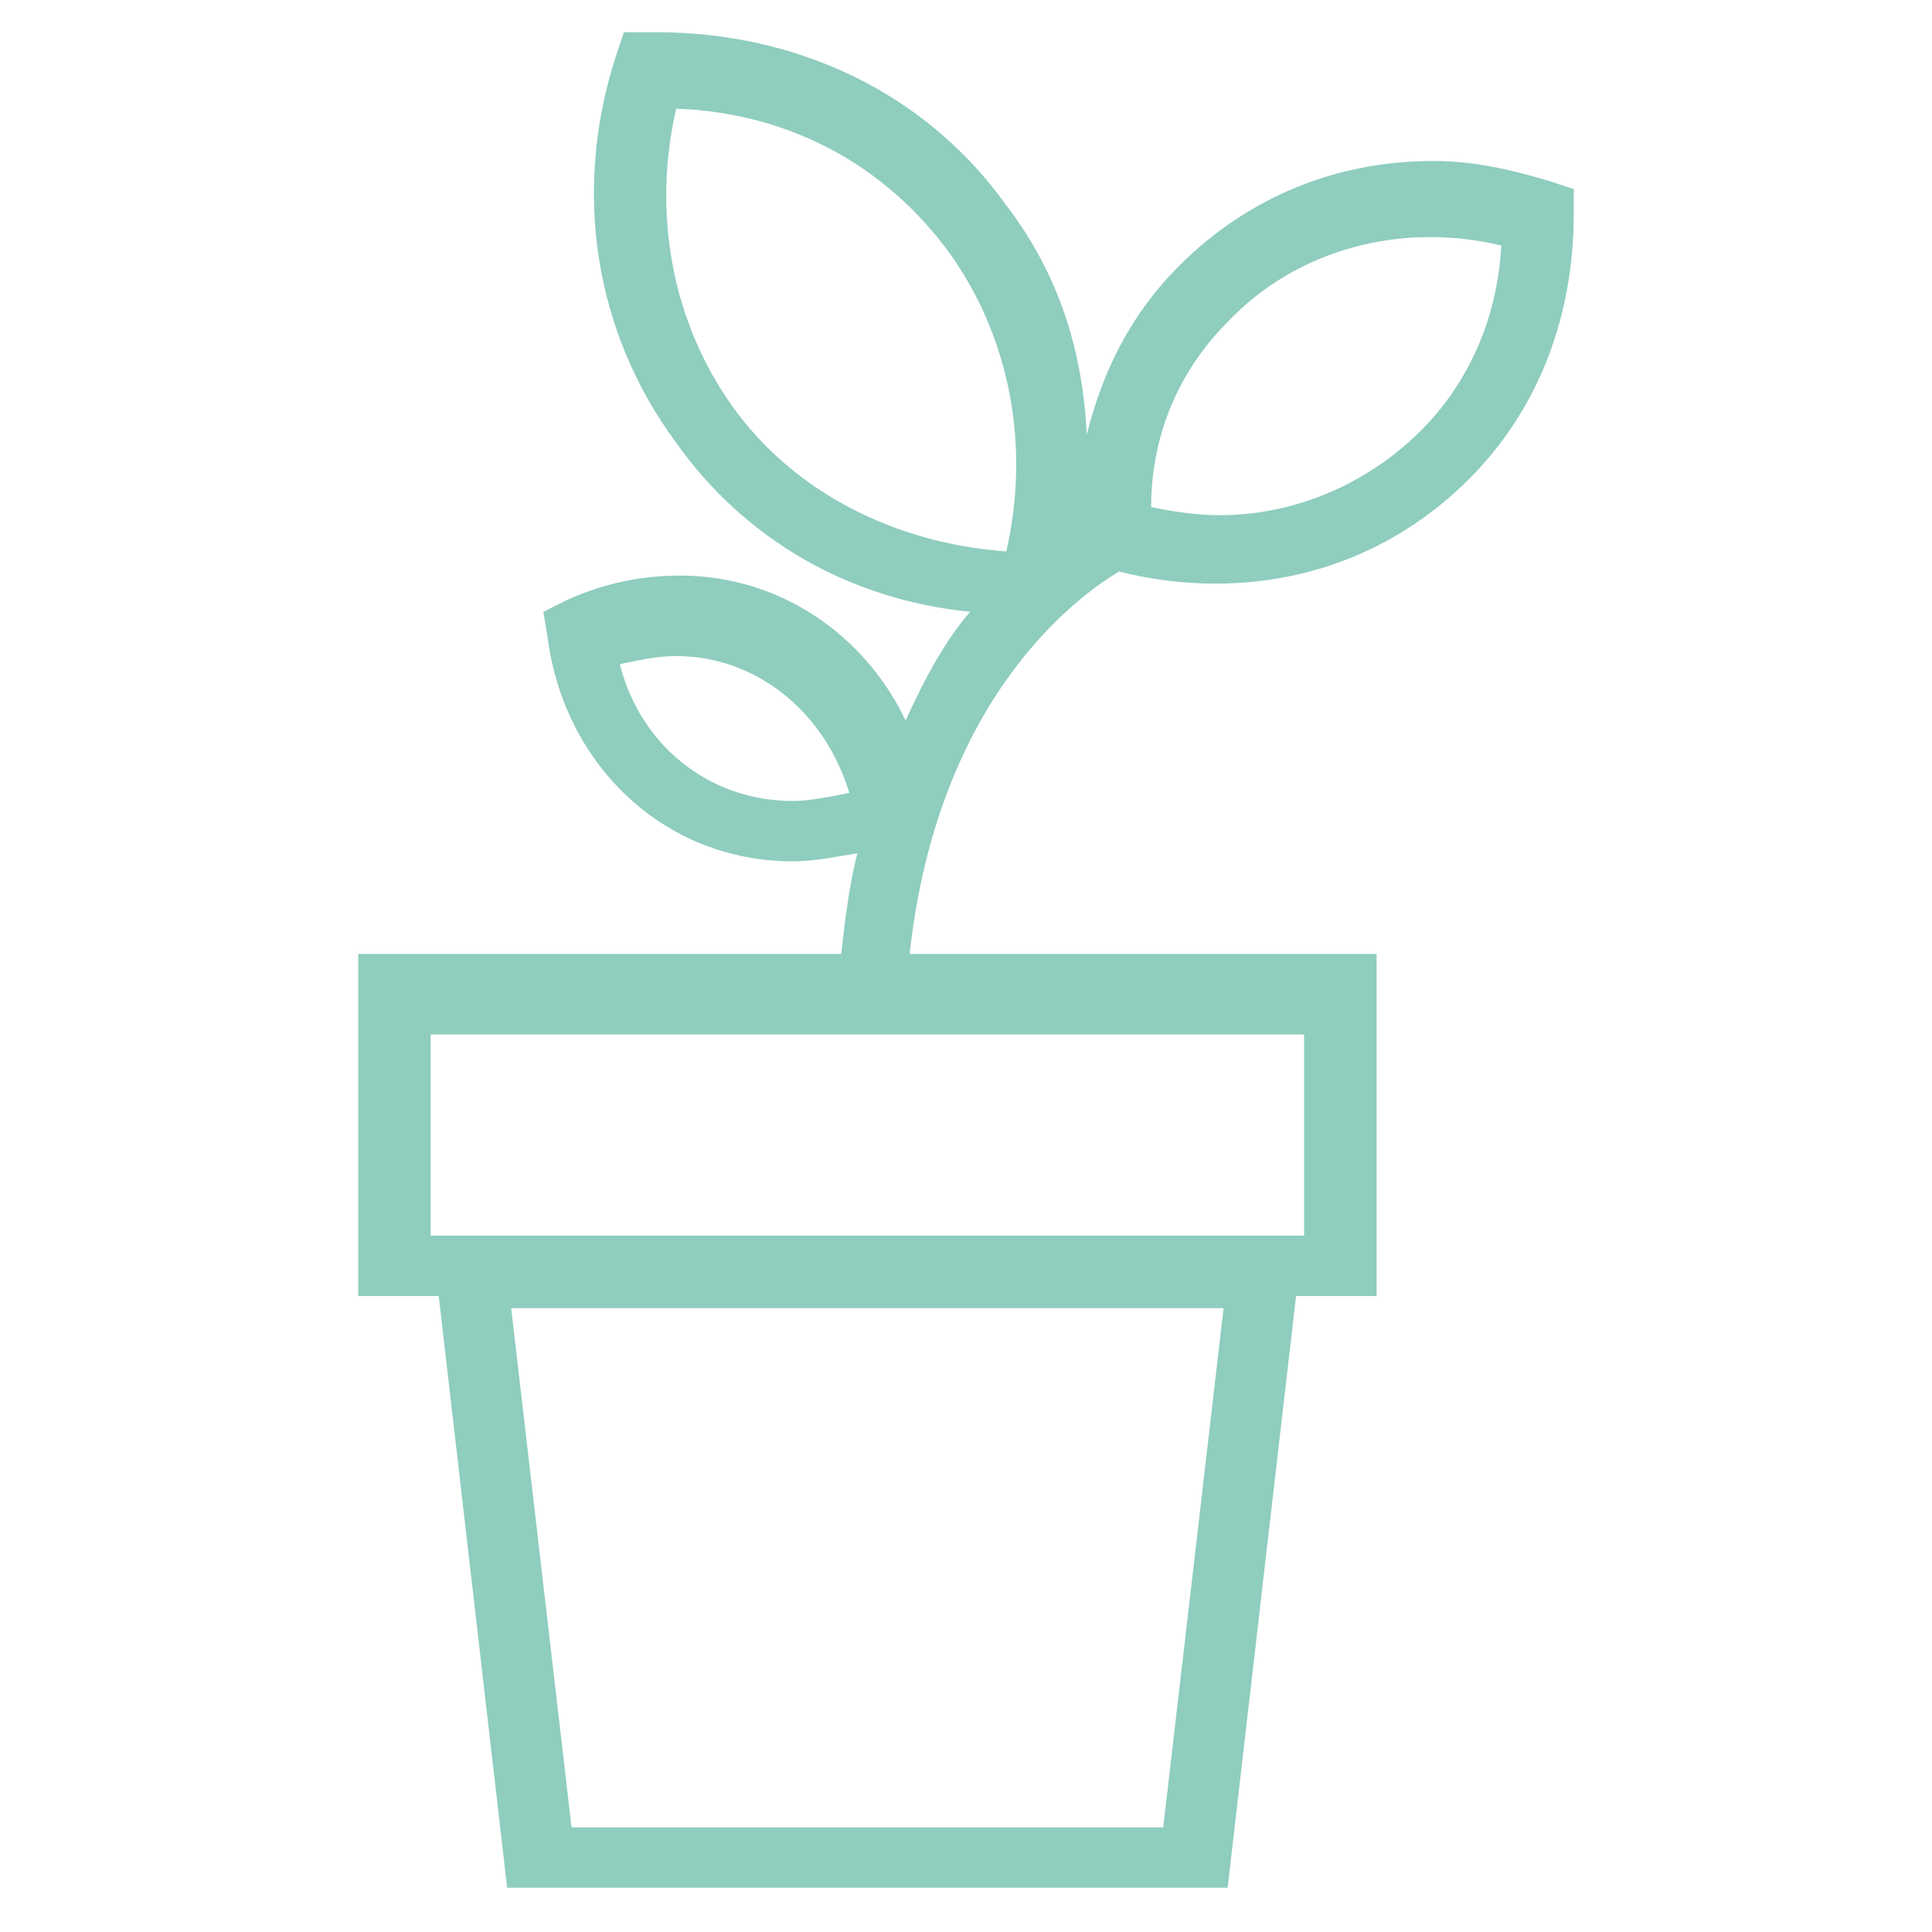 <?xml version="1.0" encoding="utf-8"?>
<!-- Generator: Adobe Illustrator 18.1.1, SVG Export Plug-In . SVG Version: 6.00 Build 0)  -->
<svg version="1.1" id="Layer_1" xmlns="http://www.w3.org/2000/svg" xmlns:xlink="http://www.w3.org/1999/xlink" x="0px" y="0px"
	 viewBox="64.3 620.5 48 48" enable-background="new 64.3 620.5 48 48" xml:space="preserve">
<path fill="#8FCDBE" d="M92.1,634.7c0.8,0.2,1.6,0.3,2.4,0.3c2.4,0,4.6-0.9,6.3-2.6c1.7-1.7,2.6-4,2.6-6.6l0-0.6l-0.6-0.2
	c-1-0.3-1.9-0.5-2.9-0.5c-2.4,0-4.6,0.9-6.3,2.6c-1.2,1.2-1.9,2.6-2.3,4.2c-0.1-2.1-0.7-4-2-5.7c-2-2.8-5.2-4.3-8.7-4.3l-0.8,0
	l-0.2,0.6c-1.1,3.4-0.5,6.9,1.5,9.6c1.7,2.4,4.3,3.9,7.3,4.2c-0.6,0.7-1.1,1.6-1.6,2.7c-1-2.1-3.1-3.6-5.6-3.6c-1,0-1.9,0.2-2.8,0.6
	l-0.6,0.3l0.1,0.6c0.4,3.2,2.9,5.6,6.1,5.6c0.5,0,1-0.1,1.6-0.2c-0.2,0.8-0.3,1.6-0.4,2.5H73.2v8.5h2l1.7,14.7h17.9l1.7-14.7h2v-8.5
	H86.9C87.6,637.8,91.1,635.3,92.1,634.7z M84,640.4c-2.1,0-3.8-1.4-4.3-3.4c0.5-0.1,0.9-0.2,1.4-0.2c2,0,3.7,1.4,4.3,3.4
	C84.9,640.3,84.4,640.4,84,640.4z M93.2,665.9H78.5L77,653h17.7L93.2,665.9z M96.7,651.2H75v-5h21.7L96.7,651.2L96.7,651.2z
	 M94.8,628.5c1.7-1.8,4.3-2.5,6.8-1.9c-0.1,1.8-0.8,3.4-2,4.6c-1.3,1.3-3.1,2.1-5,2.1c-0.6,0-1.2-0.1-1.7-0.2
	C92.9,631.3,93.6,629.7,94.8,628.5z M82.5,630.6c-1.5-2.1-2-4.8-1.4-7.4c2.8,0.1,5.2,1.4,6.8,3.6c1.5,2.1,2,4.8,1.4,7.4
	C86.5,634,84,632.7,82.5,630.6z"/>
</svg>
